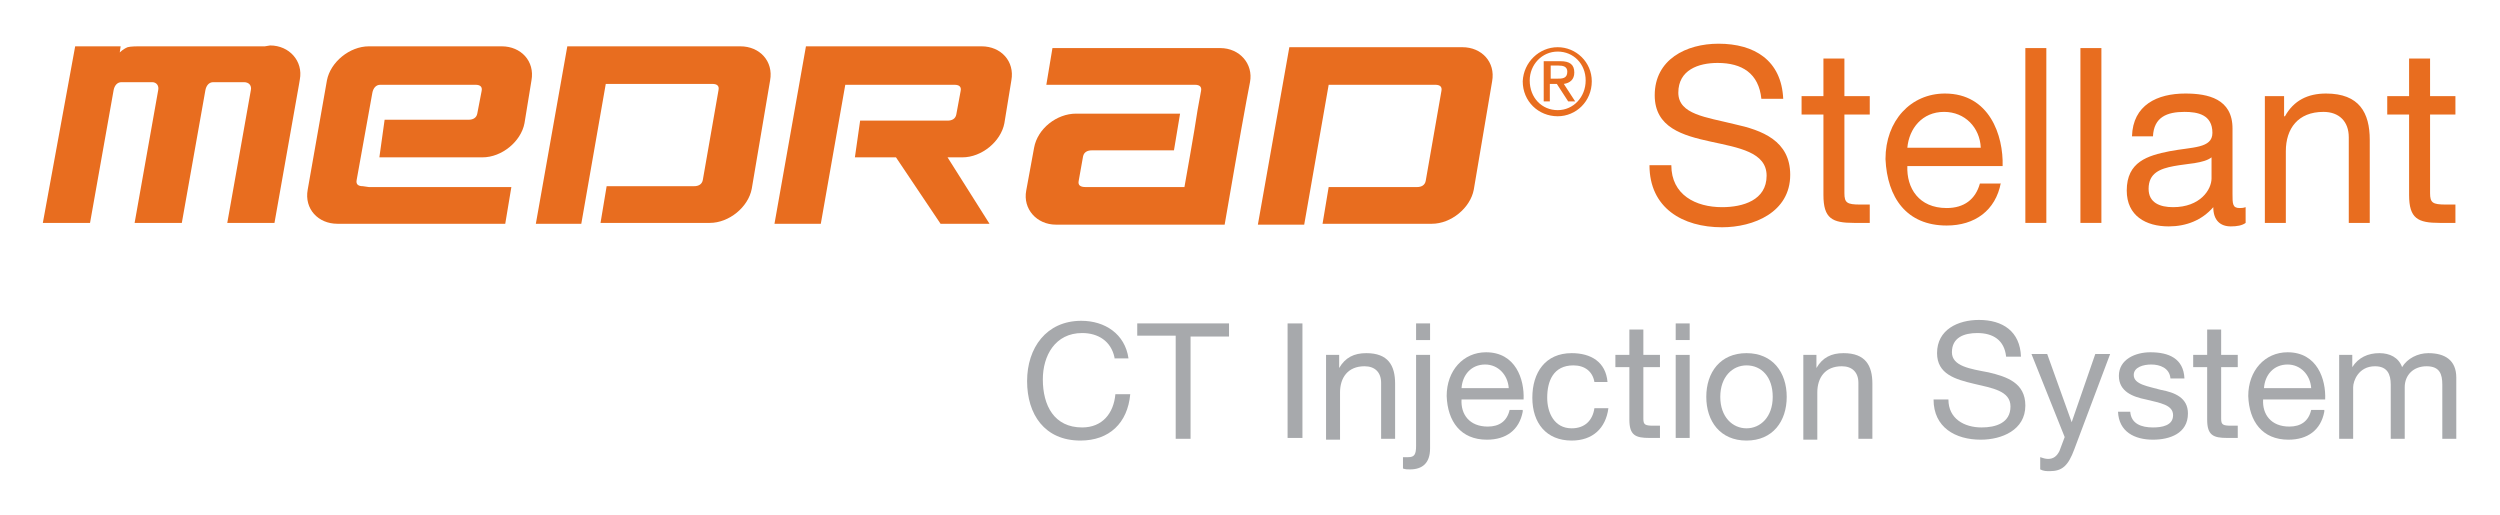 <?xml version="1.0" encoding="utf-8"?>
<!-- Generator: Adobe Illustrator 22.0.1, SVG Export Plug-In . SVG Version: 6.00 Build 0)  -->
<svg version="1.1" id="Layer_1" xmlns="http://www.w3.org/2000/svg" xmlns:xlink="http://www.w3.org/1999/xlink" x="0px" y="0px"
	 viewBox="0 0 286 58.9" style="enable-background:new 0 0 286 58.9;" xml:space="preserve">
<style type="text/css">
	.Arched_x0020_Green{fill:url(#SVGID_1_);stroke:#FFFFFF;stroke-width:0.25;stroke-miterlimit:1;}
	.st0{fill:#E86D1F;}
	.st1{fill:#A7A9AC;}
</style>
<linearGradient id="SVGID_1_" gradientUnits="userSpaceOnUse" x1="-255.042" y1="335.068" x2="-254.335" y2="334.361">
	<stop  offset="0" style="stop-color:#20AC4B"/>
	<stop  offset="0.983" style="stop-color:#19361A"/>
</linearGradient>
<g>
	<g>
		<path class="st0" d="M30.9,5.2c2.2,0,3.8,1.8,3.4,3.9l-0.1,0.6l-2.8,15.8H26l2.7-15.2c0.1-0.5-0.2-0.9-0.8-0.9h-3.5
			c-0.5,0-0.8,0.4-0.9,0.9l-2.7,15.2l-5.4,0l2.7-15.2c0.1-0.5-0.2-0.9-0.7-0.9l0,0l-3.5,0l0,0c-0.5,0-0.8,0.4-0.9,0.9l-2.7,15.2
			l-5.4,0L8.6,5.3l5.2,0l-0.1,0.7c0,0,0.4-0.4,0.9-0.6c0.3-0.1,1.2-0.1,1.2-0.1l14.5,0L30.9,5.2z"/>
		<path class="st0" d="M60.8,9.2c0.4-2.2-1.2-3.9-3.4-3.9H42.2c-2.2,0-4.4,1.8-4.8,3.9l-2.2,12.5c-0.4,2.2,1.2,3.9,3.4,3.9l5.2,0h14
			l0.7-4.2l-16.3,0l-0.7-0.1c-0.5,0-0.8-0.2-0.7-0.7l1.8-10c0.1-0.5,0.4-0.9,0.9-0.9l0.6,0c0,0,4.7,0,7.8,0h2.5
			c0.5,0,0.8,0.2,0.7,0.7l-0.5,2.6c-0.1,0.5-0.5,0.7-1,0.7l-1.4,0c-0.7,0-8.2,0-8.2,0L43.4,18l6.7,0h5.1c2.2,0,4.4-1.8,4.8-3.9
			L60.8,9.2z"/>
		<path class="st0" d="M88.1,9.2c0.4-2.2-1.2-3.9-3.4-3.9h-3.1c-2.3,0-16.7,0-16.7,0l-3.6,20.3h5.2l2.8-16c0,0,7.6,0,10.5,0l1.7,0
			c0.5,0,0.8,0.2,0.7,0.7l-1.8,10.3c-0.1,0.5-0.5,0.7-1,0.7H78c-2.3,0-8.6,0-8.6,0l-0.7,4.2l10.7,0l1.8,0c2.2,0,4.4-1.8,4.8-3.9
			L88.1,9.2z"/>
		<path class="st0" d="M170.7,9.3c0.4-2.2-1.2-3.9-3.4-3.9l-3.1,0c-2.3,0-16.7,0-16.7,0l-3.6,20.3h5.3l2.8-16c0,0,7.6,0,10.5,0
			l1.7,0c0.5,0,0.8,0.2,0.7,0.7l-1.8,10.3c-0.1,0.5-0.5,0.7-1,0.7l-1.5,0c-2.3,0-8.6,0-8.6,0l-0.7,4.2l10.7,0l1.8,0
			c2.2,0,4.4-1.8,4.8-3.9L170.7,9.3z"/>
		<path class="st0" d="M115.7,9.2c0.4-2.2-1.2-3.9-3.4-3.9h-2.2l-17.9,0l-3.6,20.3h5.3l2.8-15.9h9.1l3.4,0c0.5,0,0.8,0.2,0.7,0.7
			l-0.5,2.7c-0.1,0.5-0.5,0.7-1,0.7h-1.8h-8.2L97.8,18l4.7,0l5.1,7.6h5.6l-4.8-7.6l0.8,0h0.9c2.2,0,4.4-1.8,4.8-3.9L115.7,9.2z"/>
		<path class="st0" d="M124.9,21.4c2.5,0,10.6,0,10.6,0s1.2-6.7,1.5-8.8l0.4-2.2c0.1-0.5-0.2-0.7-0.7-0.7l-1.3,0
			c-1.3,0-15.7,0-15.7,0l0.7-4.2c0,0,14.4,0,17,0l2.2,0c2.2,0,3.8,1.8,3.4,3.9l-0.4,2.1c-0.5,2.6-2.5,14.2-2.5,14.2s-14.1,0-16.3,0
			l-3,0c-2.2,0-3.8-1.8-3.4-3.9l0.9-4.9c0.4-2.2,2.6-3.9,4.8-3.9h1.1c1.3,0,10.8,0,10.8,0l-0.7,4.2c0,0-7.2,0-7.9,0h-1.5
			c-0.5,0-0.9,0.2-1,0.7l-0.5,2.8c-0.1,0.5,0.2,0.7,0.8,0.7L124.9,21.4z"/>
	</g>
	<g>
		<g>
			<path class="st0" d="M201.5,11.3c-0.3-2.9-2.2-4.1-5-4.1c-2.2,0-4.5,0.8-4.5,3.4c0,2.5,3.2,2.8,6.4,3.6c3.2,0.7,6.4,1.9,6.4,5.8
				c0,4.3-4.2,6-7.8,6c-4.5,0-8.3-2.2-8.3-7.1h2.5c0,3.4,2.8,4.8,5.8,4.8c2.4,0,5.1-0.8,5.1-3.6c0-2.7-3.2-3.2-6.4-3.9
				c-3.2-0.7-6.4-1.6-6.4-5.3c0-4.1,3.6-5.9,7.3-5.9c4.1,0,7.2,1.9,7.4,6.3H201.5z"/>
			<path class="st0" d="M211,11h2.9v2.1H211v9c0,1.1,0.3,1.3,1.8,1.3h1.1v2.1h-1.8c-2.5,0-3.5-0.5-3.5-3.2v-9.2h-2.5V11h2.5V6.7h2.4
				V11z"/>
			<path class="st0" d="M228.9,20.9c-0.6,3.2-3,4.9-6.2,4.9c-4.6,0-6.8-3.2-7-7.6c0-4.4,2.9-7.5,6.8-7.5c5.1,0,6.7,4.8,6.6,8.3
				h-10.9c-0.1,2.5,1.3,4.8,4.5,4.8c2,0,3.3-1,3.8-2.8H228.9z M226.6,16.9c-0.1-2.3-1.8-4.1-4.2-4.1c-2.5,0-4,1.9-4.2,4.1H226.6z"/>
			<path class="st0" d="M231.7,5.5h2.4v20h-2.4V5.5z"/>
			<path class="st0" d="M238,5.5h2.4v20H238V5.5z"/>
			<path class="st0" d="M256.9,25.5c-0.4,0.3-1,0.4-1.7,0.4c-1.2,0-2-0.7-2-2.2c-1.3,1.5-3.1,2.2-5.1,2.2c-2.6,0-4.8-1.2-4.8-4.1
				c0-3.3,2.4-4,4.9-4.5c2.6-0.5,4.9-0.3,4.9-2.1c0-2.1-1.7-2.4-3.2-2.4c-2,0-3.5,0.6-3.6,2.8h-2.4c0.1-3.6,2.9-4.9,6.1-4.9
				c2.6,0,5.4,0.6,5.4,4v7.5c0,1.1,0,1.6,0.8,1.6c0.2,0,0.4,0,0.7-0.1V25.5z M253,18c-0.9,0.7-2.7,0.7-4.3,1
				c-1.6,0.3-2.9,0.8-2.9,2.6c0,1.6,1.3,2.1,2.8,2.1c3.1,0,4.4-2,4.4-3.3V18z"/>
			<path class="st0" d="M259.1,11h2.2v2.3h0.1c1-1.8,2.6-2.6,4.7-2.6c3.8,0,5,2.2,5,5.3v9.5h-2.4v-9.8c0-1.8-1.1-2.9-2.9-2.9
				c-2.9,0-4.3,1.9-4.3,4.5v8.2h-2.4V11z"/>
			<path class="st0" d="M278,11h2.9v2.1H278v9c0,1.1,0.3,1.3,1.8,1.3h1.1v2.1h-1.8c-2.5,0-3.5-0.5-3.5-3.2v-9.2h-2.5V11h2.5V6.7h2.4
				V11z"/>
		</g>
	</g>
	<g>
		<path class="st0" d="M178.2,5.4c2.1,0,3.9,1.7,3.9,3.9c0,2.3-1.8,4-3.9,4c-2.2,0-4-1.7-4-4C174.3,7.1,176.1,5.4,178.2,5.4z
			 M178.2,12.6c1.8,0,3.2-1.5,3.2-3.4c0-1.9-1.4-3.3-3.2-3.3c-1.8,0-3.2,1.5-3.2,3.3C175,11.2,176.4,12.6,178.2,12.6z M176.7,7h1.8
			c1.1,0,1.6,0.4,1.6,1.3c0,0.8-0.5,1.2-1.2,1.3l1.3,2h-0.8l-1.3-2h-0.8v2h-0.7V7z M177.4,9h0.7c0.6,0,1.2,0,1.2-0.8
			c0-0.6-0.5-0.7-1-0.7h-0.9V9z"/>
	</g>
	<g>
		<path class="st1" d="M127.5,40.9c-0.4-1.9-1.9-2.8-3.7-2.8c-3.1,0-4.5,2.6-4.5,5.3c0,3,1.3,5.5,4.5,5.5c2.3,0,3.6-1.6,3.8-3.8h1.7
			c-0.3,3.3-2.4,5.3-5.7,5.3c-4.1,0-6.1-3-6.1-6.8c0-3.8,2.2-6.9,6.2-6.9c2.7,0,5,1.5,5.4,4.3H127.5z"/>
		<path class="st1" d="M134.5,38.4h-4.4V37h10.5v1.5h-4.4v11.7h-1.7V38.4z"/>
		<path class="st1" d="M147.3,37h1.7v13.1h-1.7V37z"/>
		<path class="st1" d="M151.7,40.6h1.5v1.5h0c0.7-1.2,1.7-1.7,3.1-1.7c2.5,0,3.3,1.4,3.3,3.5v6.3H158v-6.4c0-1.2-0.7-1.9-1.9-1.9
			c-1.9,0-2.8,1.3-2.8,3v5.4h-1.6V40.6z"/>
		<path class="st1" d="M163.6,51.3c0,1.7-0.9,2.4-2.3,2.4c-0.3,0-0.5,0-0.8-0.1v-1.3c0.2,0,0.4,0,0.6,0c0.7,0,0.9-0.3,0.9-1.3V40.6
			h1.6V51.3z M163.6,38.9H162V37h1.6V38.9z"/>
		<path class="st1" d="M174.2,47.1c-0.4,2.1-1.9,3.2-4.1,3.2c-3,0-4.5-2.1-4.6-5c0-2.9,1.9-5,4.5-5c3.4,0,4.4,3.1,4.3,5.4h-7.1
			c-0.1,1.7,0.9,3.1,3,3.1c1.3,0,2.2-0.6,2.5-1.9H174.2z M172.6,44.4c-0.1-1.5-1.2-2.7-2.7-2.7c-1.6,0-2.6,1.2-2.7,2.7H172.6z"/>
		<path class="st1" d="M182.4,43.7c-0.2-1.2-1.1-1.9-2.4-1.9c-2.3,0-3,1.8-3,3.7c0,1.7,0.8,3.5,2.8,3.5c1.5,0,2.4-0.9,2.6-2.3h1.6
			c-0.3,2.3-1.8,3.7-4.2,3.7c-2.9,0-4.5-2-4.5-4.9c0-2.9,1.5-5.1,4.5-5.1c2.2,0,3.9,1,4.1,3.3H182.4z"/>
		<path class="st1" d="M188,40.6h1.9V42H188v5.9c0,0.7,0.2,0.8,1.2,0.8h0.7v1.4h-1.2c-1.6,0-2.3-0.3-2.3-2.1V42h-1.6v-1.4h1.6v-2.9
			h1.6V40.6z"/>
		<path class="st1" d="M193.3,38.9h-1.6V37h1.6V38.9z M191.7,40.6h1.6v9.5h-1.6V40.6z"/>
		<path class="st1" d="M199.8,40.4c3,0,4.6,2.2,4.6,5c0,2.8-1.6,5-4.6,5c-3,0-4.6-2.2-4.6-5C195.2,42.6,196.8,40.4,199.8,40.4z
			 M199.8,49c1.6,0,3-1.3,3-3.6c0-2.3-1.3-3.6-3-3.6c-1.6,0-3,1.3-3,3.6C196.8,47.7,198.2,49,199.8,49z"/>
		<path class="st1" d="M206.3,40.6h1.5v1.5h0c0.7-1.2,1.7-1.7,3.1-1.7c2.5,0,3.3,1.4,3.3,3.5v6.3h-1.6v-6.4c0-1.2-0.7-1.9-1.9-1.9
			c-1.9,0-2.8,1.3-2.8,3v5.4h-1.6V40.6z"/>
		<path class="st1" d="M229.5,40.8c-0.2-1.9-1.5-2.7-3.3-2.7c-1.5,0-2.9,0.5-2.9,2.2c0,1.6,2.1,1.9,4.2,2.3c2.1,0.5,4.2,1.2,4.2,3.8
			c0,2.8-2.7,3.9-5.1,3.9c-2.9,0-5.4-1.4-5.4-4.6h1.7c0,2.2,1.8,3.2,3.8,3.2c1.6,0,3.3-0.5,3.3-2.4c0-1.8-2.1-2.1-4.2-2.6
			c-2.1-0.5-4.2-1.1-4.2-3.5c0-2.7,2.4-3.8,4.8-3.8c2.7,0,4.7,1.3,4.8,4.2H229.5z"/>
		<path class="st1" d="M237.3,51.4c-0.7,1.9-1.4,2.5-2.8,2.5c-0.4,0-0.7,0-1.1-0.2v-1.4c0.3,0.1,0.6,0.2,0.9,0.2
			c0.6,0,1-0.3,1.3-0.9l0.6-1.6l-3.8-9.5h1.8l2.8,7.8h0l2.7-7.8h1.7L237.3,51.4z"/>
		<path class="st1" d="M243.7,47.1c0.1,1.4,1.3,1.8,2.6,1.8c1,0,2.3-0.2,2.3-1.4c0-1.2-1.5-1.4-3.1-1.8c-1.5-0.3-3.1-0.9-3.1-2.7
			c0-1.9,1.9-2.7,3.6-2.7c2.1,0,3.8,0.7,3.9,3h-1.6c-0.1-1.2-1.2-1.6-2.2-1.6c-0.9,0-2,0.3-2,1.2c0,1.1,1.7,1.3,3.1,1.7
			c1.6,0.3,3.1,0.9,3.1,2.7c0,2.3-2.1,3-4,3c-2.1,0-3.9-0.9-4-3.2H243.7z"/>
		<path class="st1" d="M254.1,40.6h1.9V42h-1.9v5.9c0,0.7,0.2,0.8,1.2,0.8h0.7v1.4h-1.2c-1.6,0-2.3-0.3-2.3-2.1V42h-1.6v-1.4h1.6
			v-2.9h1.6V40.6z"/>
		<path class="st1" d="M265.9,47.1c-0.4,2.1-1.9,3.2-4.1,3.2c-3,0-4.5-2.1-4.6-5c0-2.9,1.9-5,4.5-5c3.4,0,4.4,3.1,4.3,5.4h-7.1
			c-0.1,1.7,0.9,3.1,3,3.1c1.3,0,2.2-0.6,2.5-1.9H265.9z M264.4,44.4c-0.1-1.5-1.2-2.7-2.7-2.7c-1.6,0-2.6,1.2-2.7,2.7H264.4z"/>
		<path class="st1" d="M267.6,40.6h1.5V42h0c0.7-1.1,1.8-1.6,3.1-1.6c1.2,0,2.2,0.5,2.6,1.6c0.6-1,1.8-1.6,3-1.6
			c1.9,0,3.2,0.8,3.2,2.8v7h-1.6v-6.2c0-1.2-0.3-2.1-1.8-2.1c-1.5,0-2.5,1-2.5,2.4v5.9h-1.6v-6.2c0-1.2-0.4-2.1-1.8-2.1
			c-1.9,0-2.5,1.7-2.5,2.4v5.9h-1.6V40.6z"/>
	</g>
</g>
</svg>
